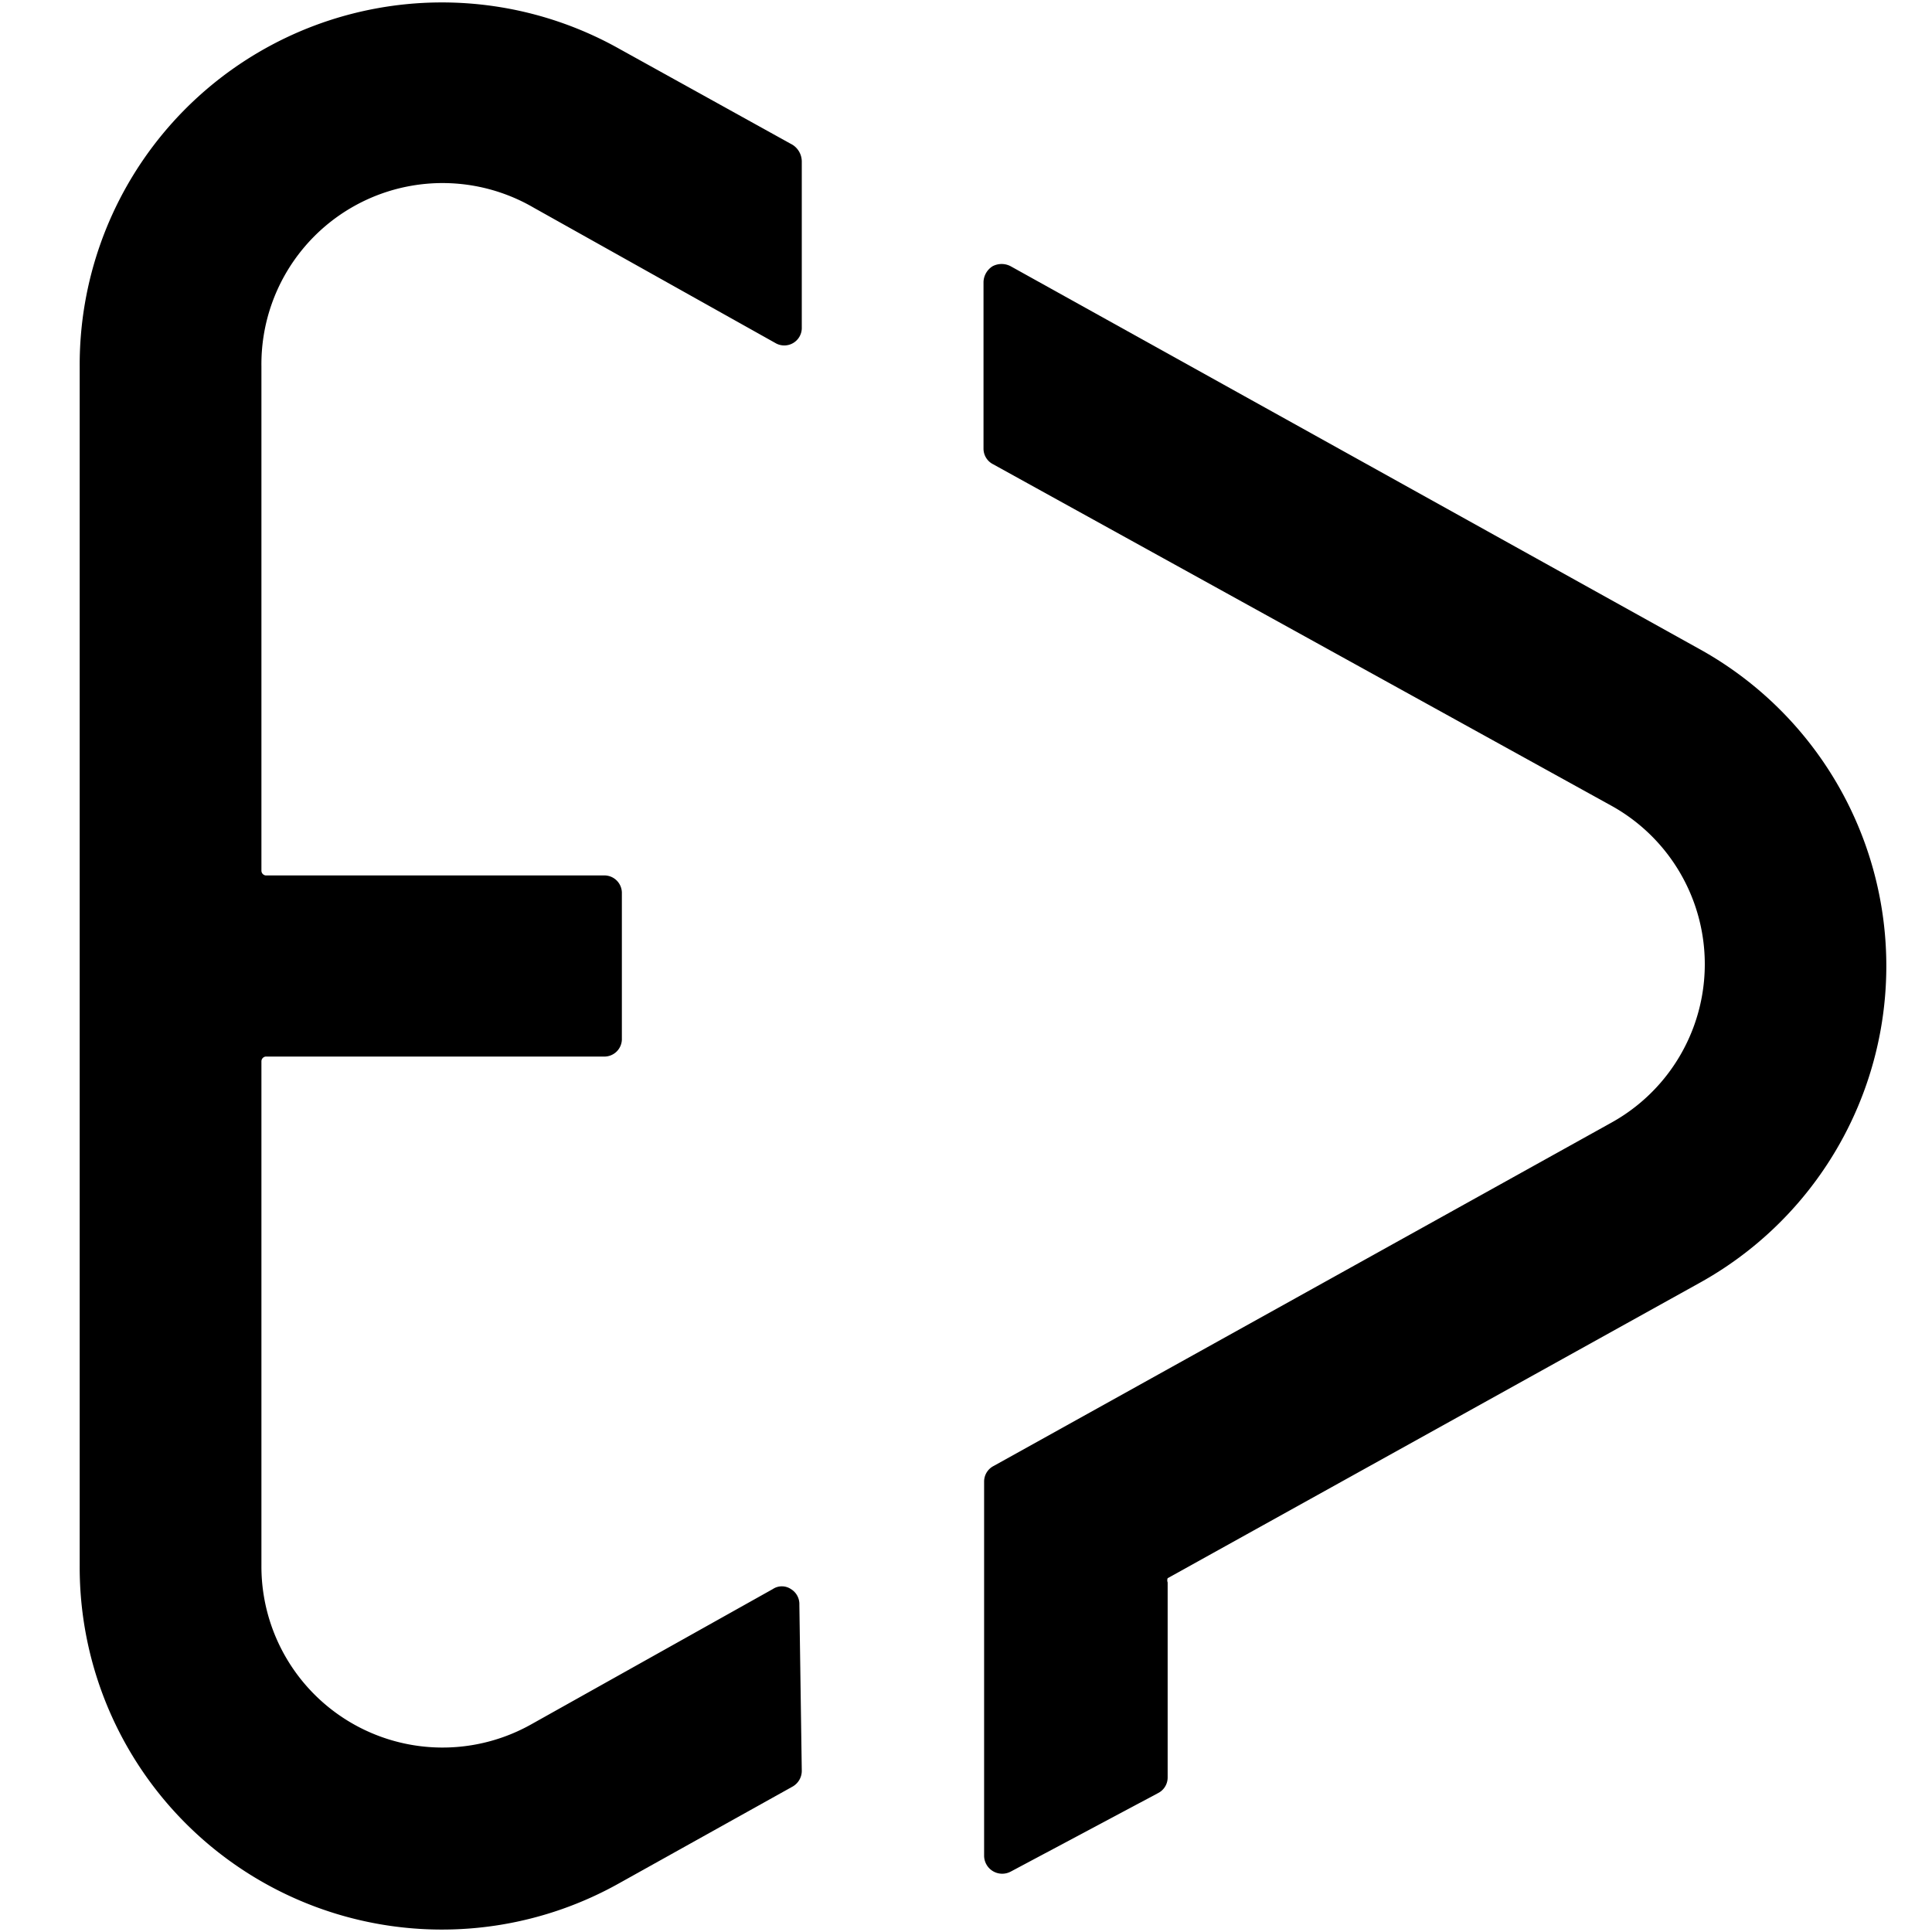 <svg xmlns="http://www.w3.org/2000/svg" viewBox="0 0 32 32"><defs><style>.cls-1{fill-rule:evenodd;}</style></defs><title>play_32x32</title><g id="Layer_1" data-name="Layer 1"><path class="cls-1" d="M13.28,29.33a.3.3,0,0,1-.15.26l-2.87,1.6a6,6,0,0,1-8.94-5.26V6.07A6,6,0,0,1,10.26.81L13.13,2.4a.33.33,0,0,1,.15.27V5.42a.29.29,0,0,1-.14.26.29.29,0,0,1-.3,0l-4-2.24A3,3,0,0,0,4.33,6.07v8.35a.08.08,0,0,0,.07.08H10a.29.29,0,0,1,.3.3v2.4a.29.29,0,0,1-.3.3H4.4a.08.08,0,0,0-.07.08v8.35A3,3,0,0,0,8.8,28.56l4-2.24a.27.27,0,0,1,.3,0,.29.29,0,0,1,.14.26Z"/></g><g id="Layer_9" data-name="Layer 9"><path class="cls-1" d="M16.29,4.67a.32.32,0,0,1,.15-.26.32.32,0,0,1,.3,0l11.39,6.33a6,6,0,0,1,0,10.52l-8.79,4.88a.1.1,0,0,0,0,.07v3.23a.29.29,0,0,1-.16.26L16.74,31a.3.3,0,0,1-.44-.26c0-1,0-5.49,0-6.2a.29.29,0,0,1,.16-.26l10.22-5.68a3,3,0,0,0,0-5.26L16.45,7.69a.29.29,0,0,1-.16-.26Z"/></g></svg>